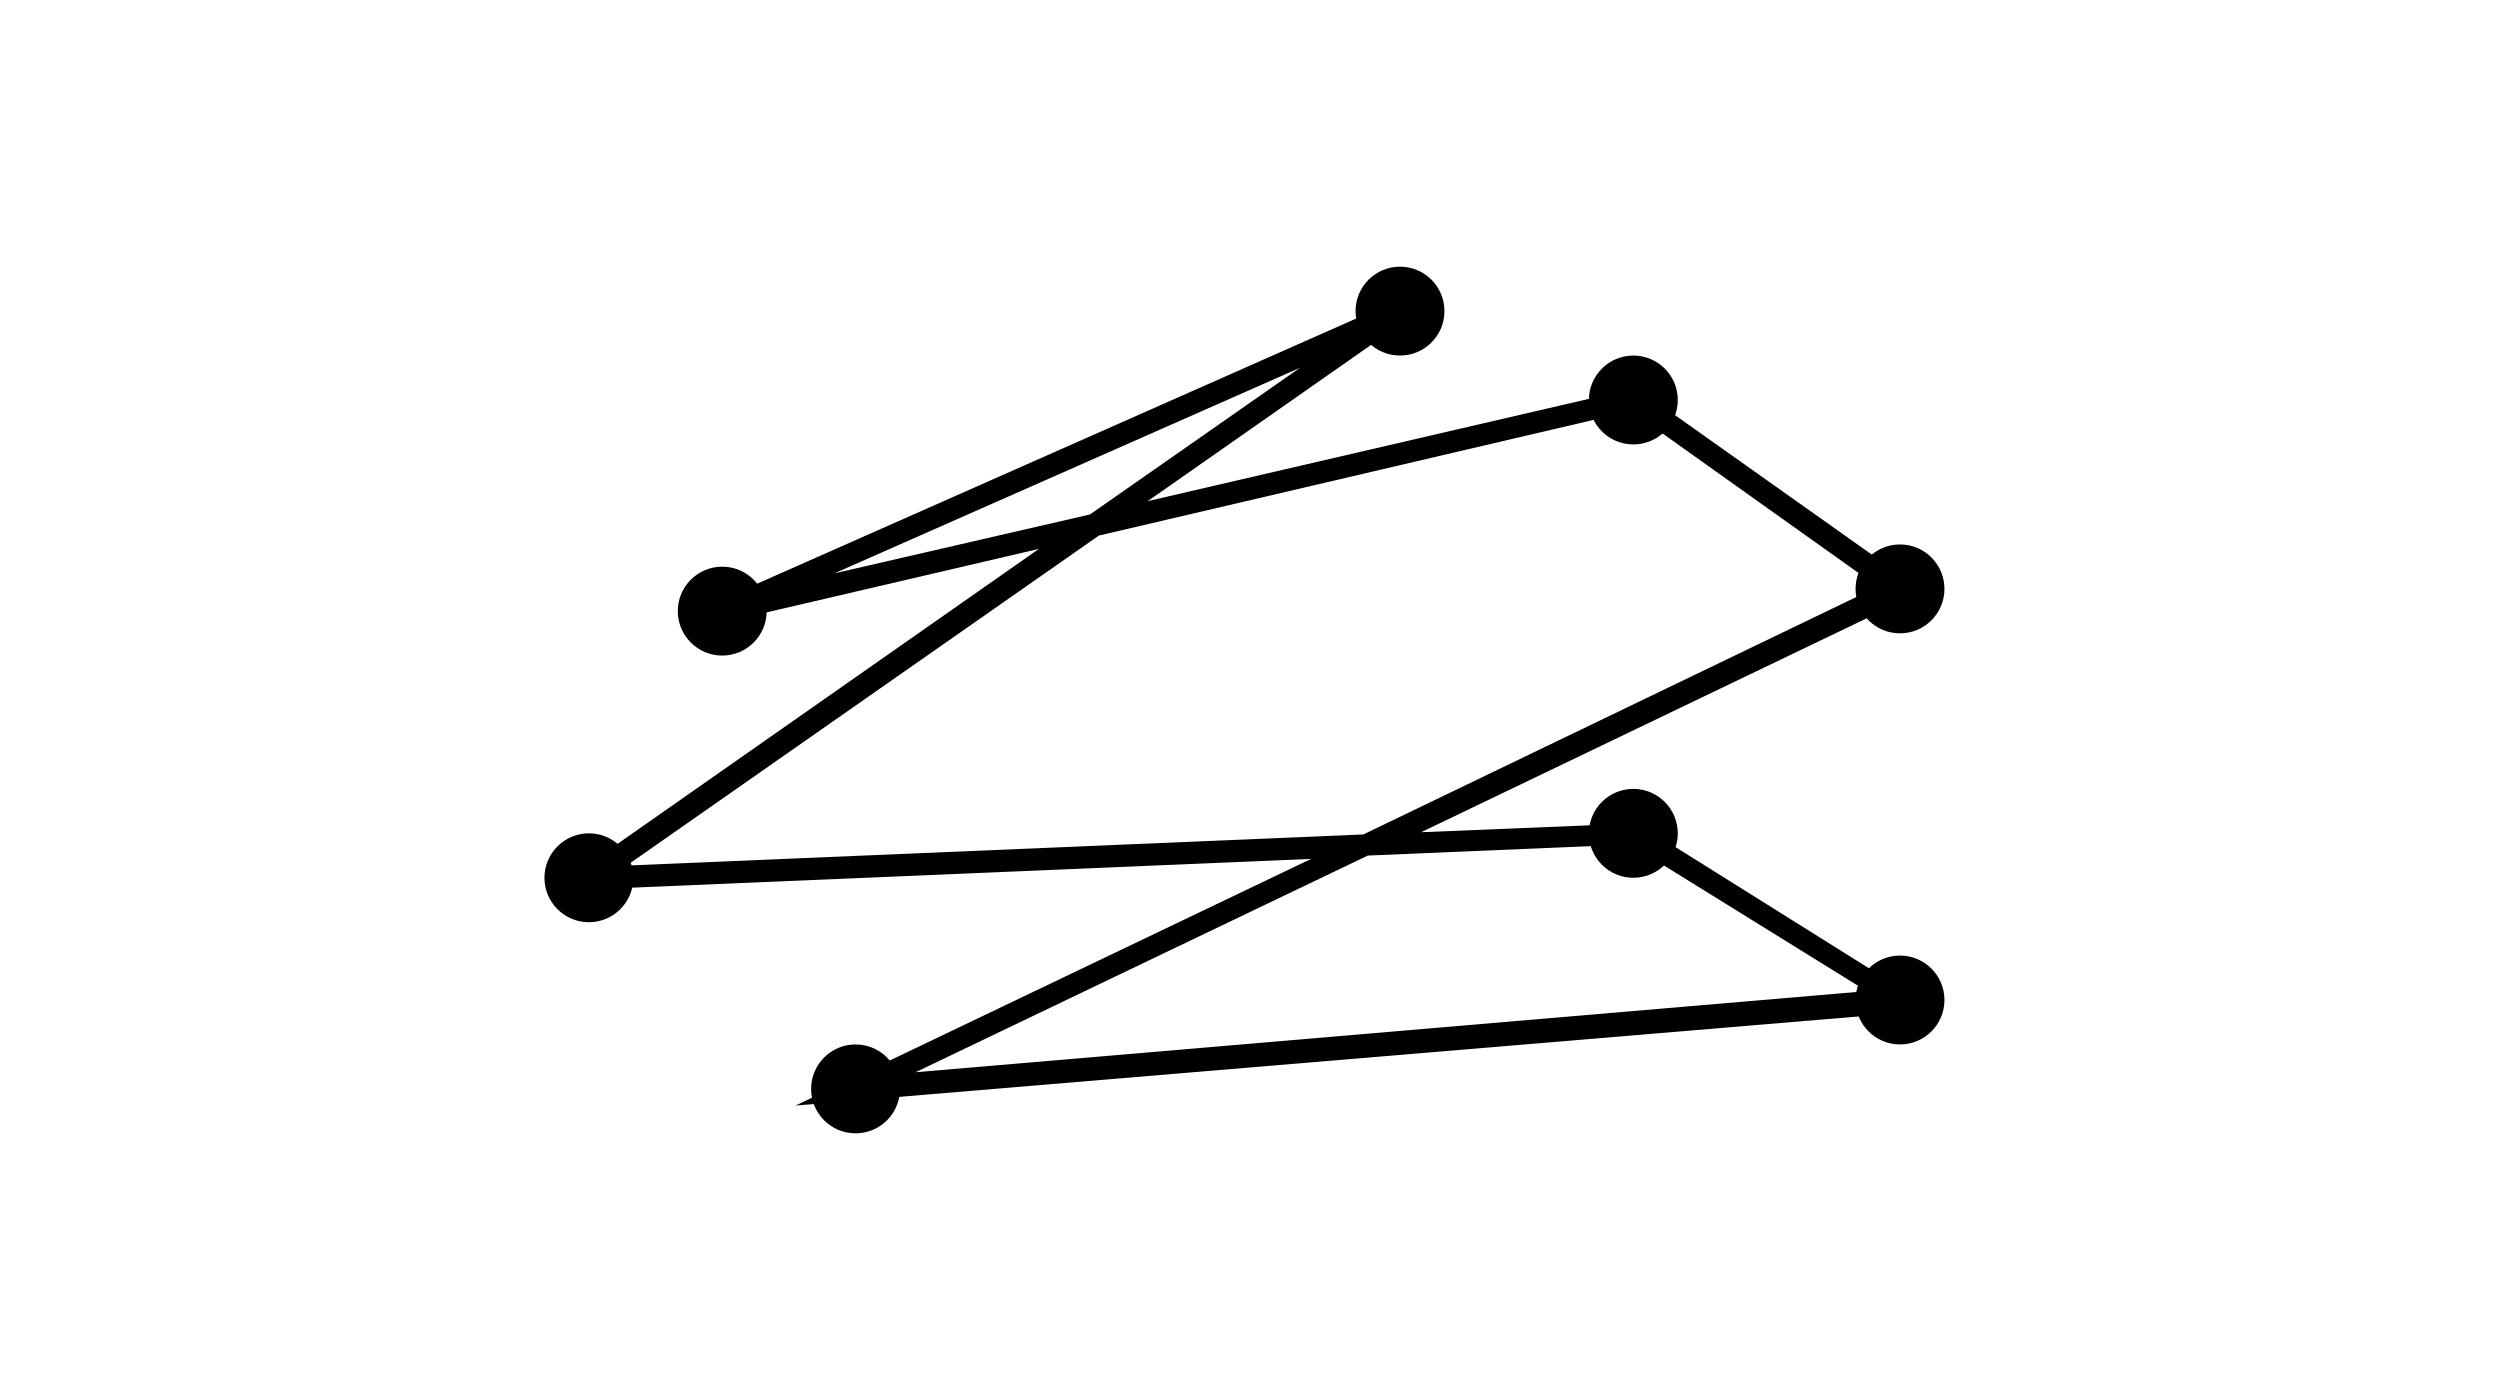 <svg xmlns="http://www.w3.org/2000/svg" width="1944" height="1088.64" viewBox="0 931.68 1944 1088.64" enable-background="new 0 931.68 1944 1088.64"><g><circle cx="1477.44" cy="1389.6" r="34.56"/><circle cx="1477.44" cy="1709.28" r="34.56"/><circle cx="665.28" cy="1778.4" r="34.56"/><circle cx="1270.08" cy="1242.72" r="34.56"/><circle cx="1088.64" cy="1173.6" r="34.56"/><circle cx="457.92" cy="1614.24" r="34.56"/><circle cx="1270.08" cy="1579.68" r="34.56"/><circle cx="561.6" cy="1406.88" r="34.56"/><path d="M618.624 1791.36l400.896-191.808-591.84 25.056 380.16-266.112-244.512 57.024-5.184-16.416 527.04-233.28 8.64 14.688-201.312 140.832 380.16-88.128 3.456 2.592 219.456 155.52-390.528 187.488 168.48-6.912 2.592 1.728 228.96 143.424-886.464 74.304zm444.96-194.4l-351.648 168.48 739.584-63.072-184.032-114.048-203.904 8.64zm-209.088-248.832l-367.2 256.608 572.832-24.192 400.032-192.672-191.808-136.512-413.856 96.768zm156.384-130.464l-362.016 159.84 198.72-45.792 163.296-114.048z"/></g></svg>
